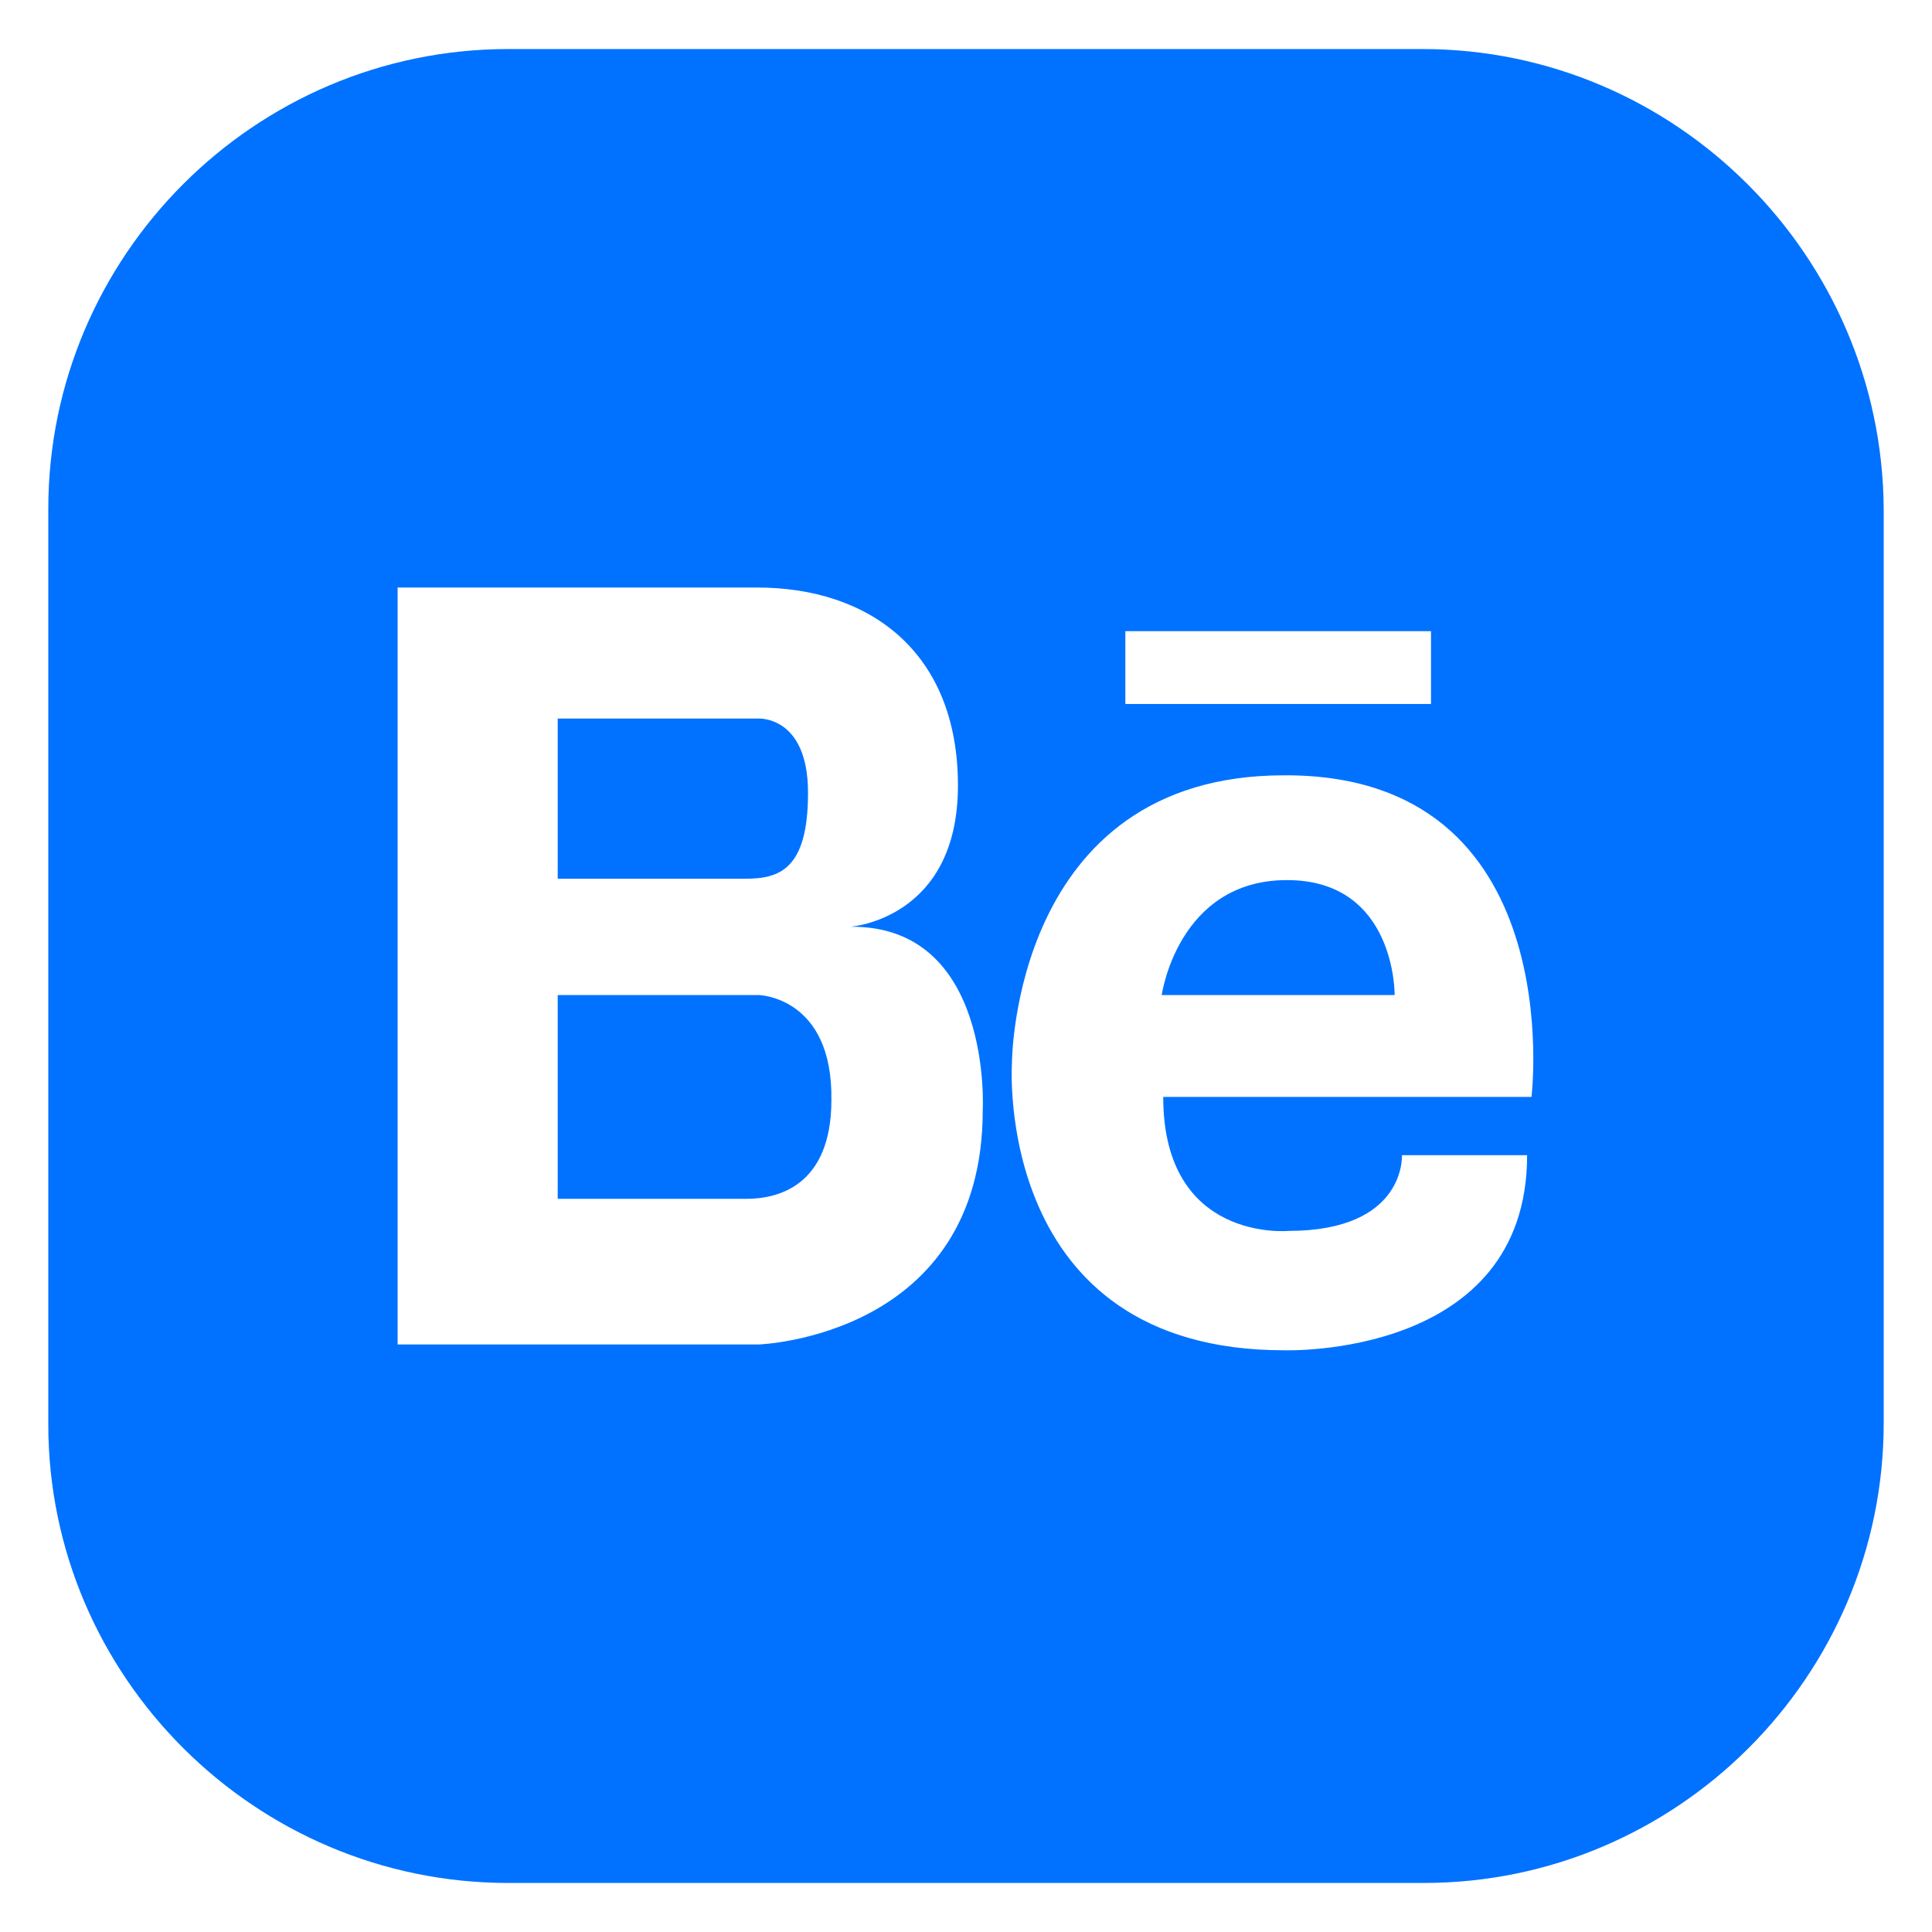<?xml version="1.0" encoding="UTF-8"?>
<svg xmlns="http://www.w3.org/2000/svg" xmlns:xlink="http://www.w3.org/1999/xlink" width="60pt" height="60pt" viewBox="0 0 60 60" version="1.2">
<defs>
<clipPath id="clip1">
  <path d="M 1.5 1.5 L 58.5 1.5 L 58.5 58.5 L 1.5 58.5 Z M 1.5 1.5 "/>
</clipPath>
</defs>
<g id="surface1">
<path style=" stroke:none;fill-rule:nonzero;fill:rgb(0%,44.71%,100%);fill-opacity:1;" d="M 25.094 24.621 C 25.094 22.227 23.559 22.316 23.559 22.316 L 17.32 22.316 L 17.32 27.289 L 23.152 27.289 C 24.191 27.289 25.094 27.016 25.094 24.621 Z M 25.094 24.621 "/>
<path style=" stroke:none;fill-rule:nonzero;fill:rgb(0%,44.71%,100%);fill-opacity:1;" d="M 23.559 30.902 L 17.32 30.902 L 17.32 37.23 L 23.195 37.23 C 24.102 37.23 25.82 36.871 25.82 34.16 C 25.863 30.949 23.559 30.902 23.559 30.902 Z M 23.559 30.902 "/>
<g clip-path="url(#clip1)" clip-rule="nonzero">
<path style=" stroke:none;fill-rule:nonzero;fill:rgb(0%,44.71%,100%);fill-opacity:1;" d="M 44.172 1.523 L 15.785 1.523 C 7.918 1.523 1.5 7.941 1.5 15.805 L 1.5 44.238 C 1.5 52.059 7.918 58.477 15.785 58.477 L 44.215 58.477 C 52.082 58.477 58.5 52.059 58.5 44.195 L 58.5 15.805 C 58.453 7.941 52.035 1.523 44.172 1.523 Z M 34.949 19.602 L 44.441 19.602 L 44.441 21.863 L 34.949 21.863 Z M 30.52 34.477 C 30.52 41.527 23.559 41.754 23.559 41.754 L 12.348 41.754 L 12.348 18.246 L 23.512 18.246 C 26.992 18.246 29.75 20.234 29.75 24.395 C 29.75 28.555 26.406 28.781 26.406 28.781 C 30.836 28.734 30.52 34.477 30.52 34.477 Z M 47.562 34.066 L 36.125 34.066 C 36.125 38.59 40.012 38.227 40.012 38.227 C 43.672 38.227 43.539 35.875 43.539 35.875 L 47.426 35.875 C 47.426 42.203 39.875 41.934 39.875 41.934 C 30.836 41.934 31.426 33.027 31.426 33.027 C 31.426 33.027 31.426 24.078 39.875 24.078 C 48.781 24.035 47.562 34.066 47.562 34.066 Z M 47.562 34.066 "/>
</g>
<path style=" stroke:none;fill-rule:nonzero;fill:rgb(0%,44.71%,100%);fill-opacity:1;" d="M 39.969 27.332 C 36.578 27.332 36.078 30.902 36.078 30.902 L 43.312 30.902 C 43.312 30.902 43.355 27.332 39.969 27.332 Z M 39.969 27.332 "/>
</g>
</svg>
